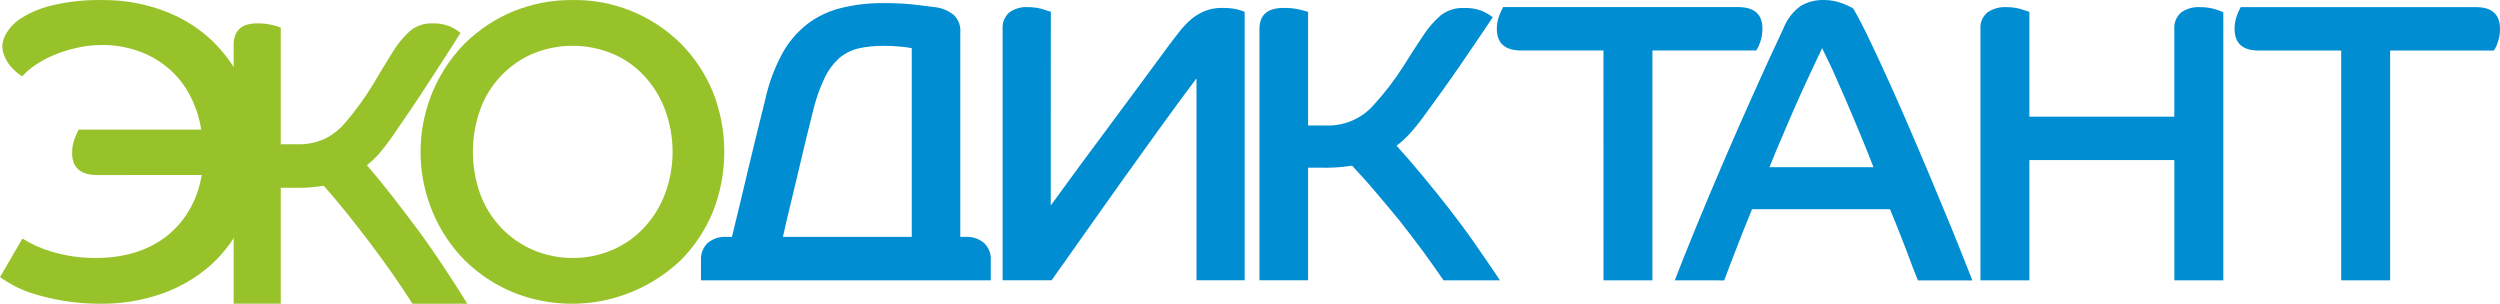 <svg width="107" height="13" viewBox="0 0 107 13" fill="none" xmlns="http://www.w3.org/2000/svg">
<path d="M4.16 7.492C3.449 7.492 3.086 7.176 3.086 6.54C3.085 6.328 3.124 6.118 3.2 5.92C3.246 5.792 3.301 5.668 3.364 5.548H8.612C8.53 5.015 8.357 4.5 8.1 4.025C7.863 3.589 7.545 3.202 7.161 2.884C6.785 2.572 6.353 2.331 5.889 2.174C5.404 2.007 4.894 1.924 4.381 1.926C3.983 1.924 3.586 1.972 3.201 2.068C2.861 2.145 2.53 2.255 2.212 2.398C1.943 2.515 1.687 2.659 1.447 2.827C1.267 2.956 1.1 3.103 0.949 3.265C0.858 3.211 0.773 3.15 0.693 3.081C0.59 2.991 0.494 2.892 0.409 2.785C0.319 2.666 0.246 2.536 0.19 2.398C0.128 2.256 0.097 2.102 0.098 1.947C0.115 1.751 0.181 1.562 0.29 1.397C0.457 1.13 0.686 0.907 0.958 0.747C1.364 0.501 1.809 0.323 2.274 0.22C2.977 0.058 3.699 -0.015 4.421 0.003C5.29 -0.002 6.152 0.148 6.967 0.447C7.748 0.726 8.462 1.162 9.064 1.728C9.676 2.311 10.158 3.014 10.479 3.792C10.839 4.669 11.016 5.608 10.999 6.554C11.017 7.506 10.835 8.451 10.465 9.329C10.134 10.095 9.642 10.783 9.021 11.345C8.404 11.89 7.684 12.309 6.903 12.577C6.082 12.861 5.219 13.005 4.35 13C3.8 13.005 3.252 12.962 2.71 12.873C2.284 12.802 1.864 12.703 1.452 12.577C1.144 12.485 0.846 12.363 0.564 12.211C0.369 12.105 0.181 11.989 0 11.863L0.96 10.208C1.335 10.446 1.742 10.631 2.169 10.757C2.813 10.956 3.485 11.051 4.16 11.039C4.699 11.04 5.235 10.965 5.752 10.814C6.237 10.668 6.692 10.439 7.096 10.137C7.494 9.829 7.829 9.45 8.085 9.018C8.362 8.547 8.548 8.029 8.631 7.49L4.16 7.492Z" fill="#98C22A"/>
<path d="M12.017 8.036V12.996H10V1.927C10 1.309 10.335 1 11.012 1C11.226 0.997 11.44 1.02 11.649 1.069C11.774 1.095 11.898 1.132 12.017 1.18V6.175H12.721C13.131 6.188 13.539 6.106 13.914 5.934C14.244 5.767 14.538 5.534 14.778 5.249C15.226 4.729 15.629 4.171 15.985 3.581C16.287 3.066 16.561 2.62 16.802 2.235C17.003 1.902 17.249 1.6 17.533 1.338C17.807 1.105 18.156 0.985 18.512 1.002C18.761 0.991 19.01 1.034 19.243 1.126C19.41 1.199 19.567 1.293 19.712 1.407C19.323 2.024 18.874 2.722 18.365 3.5C17.862 4.282 17.326 5.071 16.763 5.881C16.595 6.122 16.421 6.347 16.253 6.546C16.087 6.738 15.902 6.913 15.703 7.069C16.045 7.467 16.407 7.906 16.782 8.388C17.157 8.871 17.533 9.363 17.916 9.878C18.299 10.393 18.653 10.92 19.008 11.449C19.363 11.978 19.692 12.499 20 13H17.654C17.393 12.594 17.111 12.163 16.803 11.724C16.494 11.285 16.173 10.838 15.838 10.399C15.503 9.96 15.174 9.535 14.839 9.115C14.504 8.704 14.176 8.312 13.854 7.949C13.693 7.976 13.533 7.996 13.365 8.011C13.192 8.031 13.017 8.039 12.843 8.038L12.017 8.036Z" fill="#98C22A"/>
<path d="M24.513 0.001C26.235 -0.025 27.897 0.644 29.134 1.86C29.72 2.451 30.186 3.152 30.508 3.925C31.164 5.577 31.164 7.423 30.508 9.075C30.188 9.849 29.721 10.551 29.134 11.141C28.186 12.036 27.007 12.64 25.735 12.882C24.462 13.123 23.148 12.993 21.946 12.506C21.182 12.188 20.484 11.725 19.892 11.141C19.305 10.551 18.838 9.849 18.518 9.076C18.012 7.871 17.873 6.541 18.117 5.255C18.362 3.97 18.98 2.787 19.892 1.861C20.485 1.277 21.182 0.814 21.946 0.494C22.761 0.16 23.634 -0.008 24.513 0.001ZM24.513 11.04C25.097 11.044 25.675 10.926 26.213 10.694C26.721 10.478 27.179 10.156 27.559 9.751C27.947 9.338 28.251 8.853 28.454 8.321C28.898 7.147 28.898 5.847 28.454 4.672C28.252 4.137 27.948 3.649 27.559 3.234C27.18 2.83 26.721 2.511 26.213 2.298C25.121 1.846 23.898 1.846 22.806 2.298C22.292 2.517 21.827 2.84 21.44 3.249C21.053 3.657 20.753 4.142 20.559 4.673C20.133 5.851 20.133 7.144 20.559 8.322C20.756 8.851 21.058 9.333 21.444 9.741C21.83 10.149 22.294 10.473 22.806 10.695C23.346 10.927 23.927 11.044 24.513 11.04Z" fill="#98C22A"/>
<path d="M34.826 4.634C34.737 5.008 34.626 5.436 34.508 5.916C34.391 6.397 34.275 6.885 34.157 7.391C34.038 7.898 33.923 8.385 33.806 8.865C33.688 9.338 33.593 9.765 33.509 10.139H39.023V2.062C38.859 2.029 38.693 2.007 38.527 1.994C38.286 1.97 38.045 1.959 37.803 1.963C37.439 1.959 37.076 1.996 36.721 2.076C36.42 2.152 36.141 2.296 35.907 2.496C35.654 2.73 35.448 3.009 35.301 3.317C35.1 3.74 34.942 4.182 34.826 4.634ZM30.001 11.996V11.129C29.994 10.996 30.016 10.863 30.064 10.738C30.113 10.613 30.188 10.499 30.284 10.403C30.503 10.217 30.788 10.122 31.079 10.137H31.327C31.56 9.184 31.803 8.188 32.043 7.156C32.291 6.122 32.526 5.157 32.753 4.261C32.901 3.574 33.147 2.909 33.484 2.287C33.751 1.798 34.119 1.367 34.566 1.02C34.993 0.697 35.486 0.465 36.013 0.339C36.605 0.194 37.215 0.125 37.826 0.134C38.314 0.129 38.802 0.156 39.287 0.215C39.687 0.262 39.969 0.301 40.135 0.322C40.385 0.371 40.619 0.479 40.817 0.635C40.921 0.736 41.001 0.858 41.05 0.993C41.099 1.128 41.116 1.272 41.1 1.414V10.139H41.328C41.619 10.123 41.904 10.218 42.122 10.405C42.22 10.5 42.295 10.614 42.344 10.739C42.393 10.864 42.414 10.998 42.405 11.131V11.998H30.001V11.996ZM44.972 8.796C45.806 7.643 46.647 6.5 47.495 5.369C48.336 4.228 49.191 3.086 50.045 1.919C50.204 1.714 50.355 1.505 50.507 1.32C50.653 1.137 50.817 0.966 50.996 0.813C51.172 0.669 51.369 0.552 51.582 0.466C51.81 0.377 52.054 0.334 52.299 0.339C52.496 0.335 52.692 0.351 52.885 0.386C53.017 0.416 53.146 0.456 53.271 0.506V11.996H51.21V3.353C50.728 3.994 50.211 4.694 49.653 5.468C49.095 6.242 48.536 7.022 47.977 7.802C47.419 8.583 46.882 9.35 46.365 10.077C45.849 10.804 45.4 11.451 45.007 11.996H42.912V1.24C42.902 1.109 42.922 0.978 42.971 0.856C43.02 0.734 43.096 0.624 43.194 0.534C43.423 0.369 43.705 0.287 43.989 0.305C44.199 0.304 44.407 0.331 44.609 0.387C44.796 0.447 44.919 0.489 44.975 0.507L44.972 8.796ZM55.986 7.176V11.995H53.905V1.239C53.905 0.638 54.249 0.338 54.946 0.338C55.168 0.335 55.391 0.357 55.608 0.406C55.8 0.453 55.925 0.486 55.986 0.508V5.37H56.703C57.104 5.391 57.505 5.319 57.873 5.162C58.241 5.004 58.565 4.764 58.819 4.463C59.28 3.958 59.696 3.416 60.06 2.842C60.37 2.348 60.653 1.908 60.901 1.541C61.109 1.214 61.364 0.917 61.659 0.66C61.94 0.44 62.296 0.326 62.658 0.341C62.914 0.331 63.169 0.371 63.409 0.46C63.58 0.533 63.742 0.624 63.892 0.734C63.492 1.335 63.031 2.016 62.514 2.769C61.997 3.522 61.439 4.296 60.866 5.076C60.687 5.316 60.508 5.535 60.336 5.723C60.165 5.911 59.976 6.083 59.771 6.236C60.123 6.624 60.495 7.05 60.881 7.518C61.267 7.985 61.66 8.465 62.047 8.965C62.433 9.464 62.812 9.973 63.17 10.492C63.528 11.012 63.88 11.512 64.197 11.999H61.785C61.509 11.6 61.219 11.185 60.902 10.752C60.584 10.326 60.255 9.892 59.917 9.464C59.571 9.046 59.228 8.625 58.883 8.225C58.538 7.815 58.2 7.445 57.869 7.091C57.703 7.111 57.538 7.131 57.366 7.151C57.201 7.163 57.022 7.178 56.829 7.178L55.986 7.176ZM68.628 2.161H65.106C64.417 2.161 64.065 1.853 64.065 1.238C64.061 1.037 64.099 0.838 64.176 0.651C64.22 0.532 64.273 0.415 64.335 0.303H74.391C75.087 0.303 75.432 0.611 75.432 1.226C75.433 1.425 75.4 1.624 75.335 1.812C75.293 1.934 75.238 2.051 75.17 2.161H70.724V11.997H68.63L68.628 2.161ZM71.681 11.997C71.978 11.237 72.301 10.416 72.666 9.536C73.031 8.655 73.412 7.748 73.811 6.822C74.21 5.895 74.625 4.954 75.052 4.002C75.479 3.05 75.906 2.117 76.334 1.209C76.479 0.834 76.73 0.506 77.058 0.262C77.363 0.078 77.719 -0.013 78.078 0.001C78.229 0 78.379 0.016 78.526 0.048C78.658 0.077 78.787 0.117 78.912 0.168C79.022 0.215 79.119 0.255 79.194 0.294C79.241 0.316 79.285 0.343 79.325 0.374C79.512 0.694 79.76 1.161 80.056 1.788C80.352 2.415 80.683 3.116 81.028 3.895C81.372 4.667 81.732 5.485 82.088 6.33C82.444 7.175 82.791 7.977 83.1 8.74C83.418 9.493 83.687 10.16 83.921 10.746C84.155 11.333 84.321 11.748 84.417 12H82.086C82.033 11.867 81.954 11.675 81.858 11.421C81.761 11.168 81.664 10.9 81.555 10.614C81.438 10.32 81.327 10.027 81.21 9.734C81.093 9.441 80.982 9.18 80.892 8.954H74.988C74.733 9.573 74.499 10.154 74.3 10.679C74.1 11.205 73.921 11.649 73.797 12L71.681 11.997ZM80.186 7.156C80.028 6.736 79.835 6.275 79.628 5.768C79.421 5.262 79.208 4.769 79.001 4.281C78.794 3.803 78.601 3.363 78.422 2.961C78.235 2.568 78.091 2.268 77.987 2.061C77.836 2.381 77.664 2.74 77.478 3.142C77.292 3.543 77.091 3.974 76.892 4.424C76.692 4.873 76.499 5.33 76.299 5.796C76.099 6.263 75.905 6.717 75.734 7.157L80.186 7.156ZM84.763 1.24C84.752 1.108 84.773 0.976 84.825 0.853C84.876 0.731 84.957 0.621 85.06 0.534C85.296 0.37 85.583 0.29 85.873 0.306C86.081 0.304 86.287 0.331 86.487 0.387C86.68 0.447 86.803 0.487 86.858 0.507V4.994H93.061V1.24C93.051 1.109 93.072 0.977 93.122 0.855C93.172 0.732 93.251 0.623 93.352 0.534C93.582 0.37 93.865 0.29 94.151 0.306C94.366 0.303 94.58 0.33 94.787 0.387C94.914 0.424 95.038 0.471 95.158 0.526V11.997H93.062V6.85H86.858V11.997H84.763L84.763 1.24ZM100.203 2.163H96.681C95.984 2.163 95.64 1.855 95.64 1.24C95.637 1.04 95.672 0.841 95.743 0.653C95.787 0.534 95.841 0.417 95.902 0.305H105.965C106.654 0.305 106.999 0.613 107 1.229C107.004 1.428 106.971 1.626 106.902 1.814C106.867 1.939 106.811 2.056 106.737 2.163H102.298V11.999H100.203V2.163Z" fill="#008DD2"/>
</svg>
